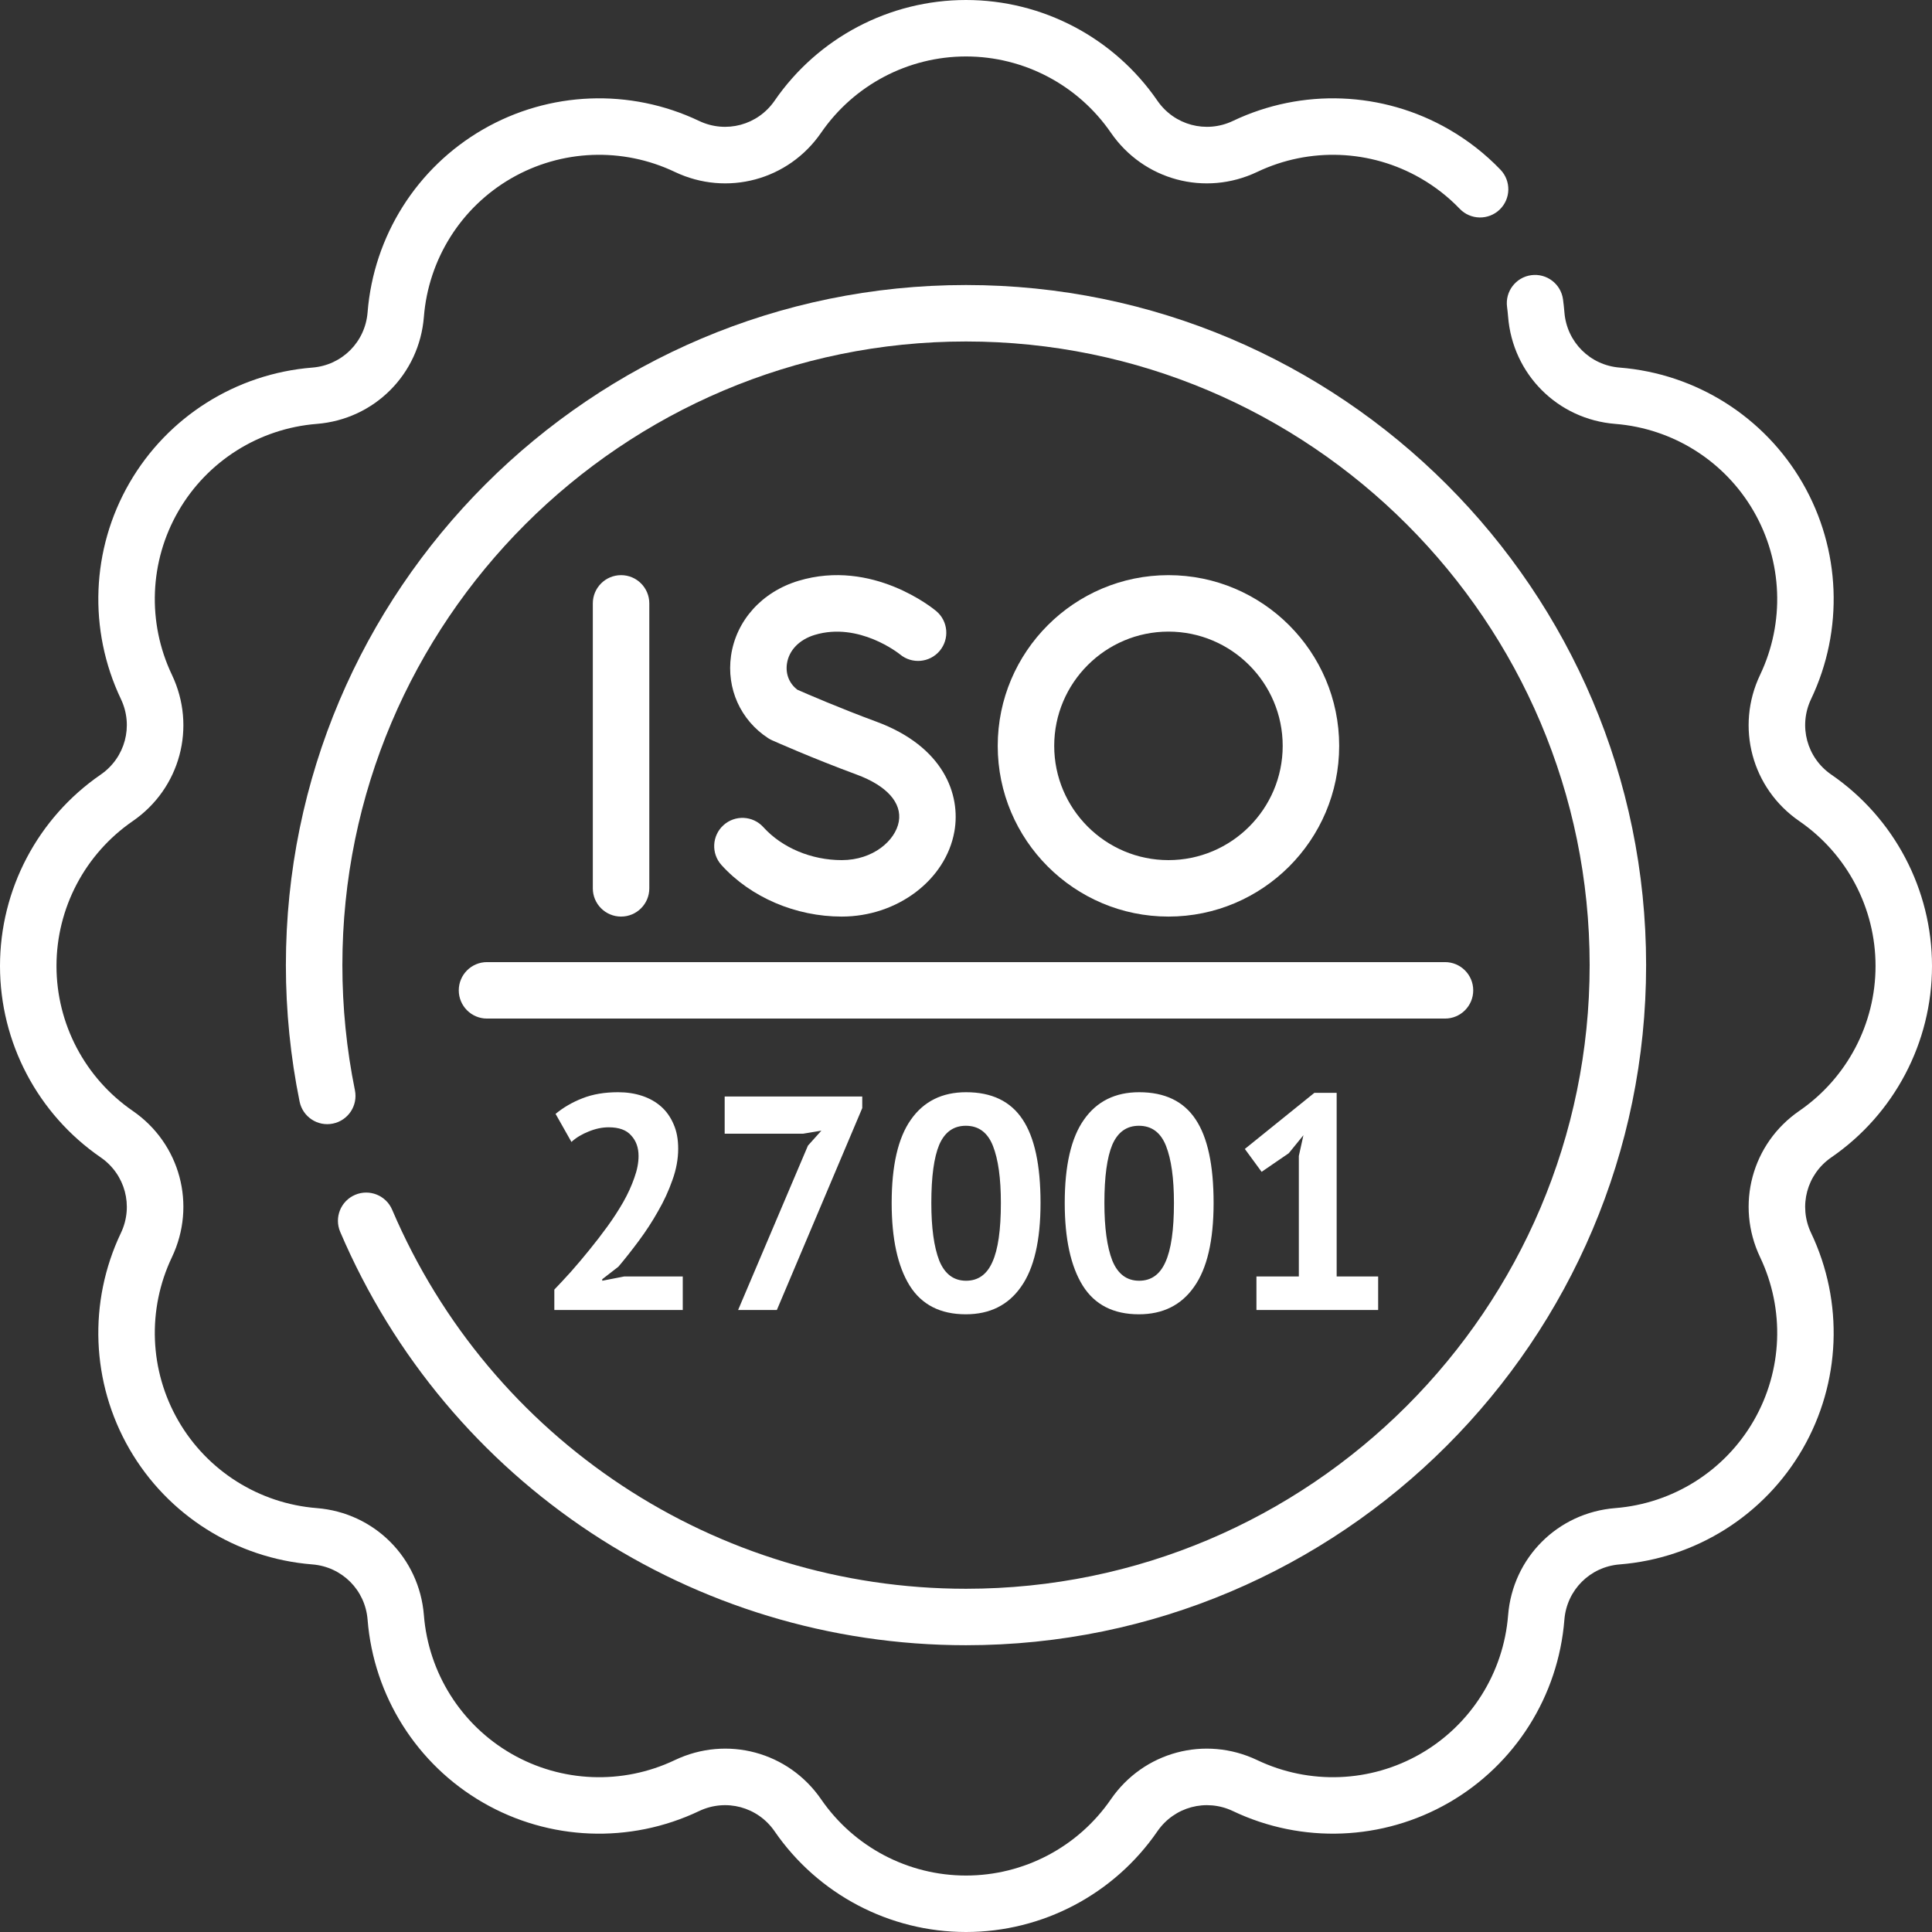 <svg width="76" height="76" viewBox="0 0 76 76" fill="none" xmlns="http://www.w3.org/2000/svg">
<rect x="0" y="0" width="76" height="76" fill="#333333" stroke="none"/>
<path d="M72.039 45.529C74.519 43.822 76 41.007 76 38C76 34.993 74.519 32.178 72.039 30.471C71.075 29.807 70.74 28.558 71.243 27.5C72.537 24.782 72.413 21.604 70.909 19C69.405 16.396 66.716 14.699 63.715 14.46C62.547 14.368 61.632 13.453 61.54 12.286C61.527 12.119 61.508 11.948 61.485 11.777C61.403 11.169 60.842 10.743 60.235 10.825C59.627 10.908 59.202 11.467 59.284 12.075C59.301 12.205 59.315 12.335 59.325 12.461C59.505 14.723 61.277 16.495 63.539 16.675C65.811 16.855 67.847 18.14 68.985 20.111C70.123 22.082 70.218 24.487 69.238 26.546C68.262 28.594 68.911 31.015 70.78 32.301C72.658 33.594 73.779 35.724 73.779 38C73.779 40.276 72.658 42.406 70.78 43.699C68.911 44.985 68.263 47.406 69.238 49.455C70.218 51.513 70.123 53.918 68.985 55.889C67.847 57.86 65.811 59.145 63.539 59.325C61.277 59.505 59.505 61.277 59.325 63.539C59.145 65.811 57.86 67.847 55.889 68.985C53.919 70.123 51.513 70.218 49.455 69.238C47.406 68.262 44.986 68.911 43.699 70.78C42.407 72.658 40.276 73.779 38 73.779C35.724 73.779 33.594 72.658 32.301 70.78C31.015 68.911 28.595 68.262 26.546 69.238C24.488 70.218 22.082 70.123 20.111 68.985C18.14 67.847 16.856 65.811 16.675 63.539C16.496 61.277 14.724 59.505 12.462 59.325C10.189 59.145 8.153 57.86 7.015 55.889C5.877 53.918 5.783 51.513 6.763 49.455C7.738 47.406 7.09 44.985 5.221 43.699C3.343 42.406 2.222 40.276 2.222 38C2.222 35.724 3.343 33.594 5.221 32.301C7.09 31.015 7.738 28.594 6.763 26.546C5.783 24.487 5.877 22.082 7.015 20.111C8.153 18.14 10.189 16.855 12.462 16.675C14.723 16.495 16.496 14.723 16.675 12.461C16.856 10.189 18.14 8.153 20.111 7.015C22.082 5.877 24.488 5.783 26.546 6.763C28.595 7.738 31.015 7.089 32.301 5.22C33.594 3.343 35.724 2.221 38 2.221C40.276 2.221 42.407 3.343 43.699 5.22C44.986 7.089 47.406 7.738 49.455 6.763C51.513 5.783 53.919 5.877 55.889 7.015C56.458 7.343 56.973 7.746 57.422 8.214C57.847 8.656 58.55 8.67 58.993 8.245C59.435 7.82 59.449 7.117 59.024 6.675C58.43 6.056 57.749 5.524 57 5.091C54.396 3.587 51.218 3.463 48.5 4.757C47.442 5.26 46.193 4.925 45.529 3.961C43.822 1.481 41.007 0 38 0C34.993 0 32.178 1.481 30.471 3.961C29.807 4.925 28.557 5.26 27.5 4.757C24.782 3.463 21.605 3.587 19 5.091C16.396 6.594 14.699 9.284 14.46 12.285C14.368 13.453 13.453 14.368 12.286 14.46C9.284 14.699 6.595 16.396 5.091 19C3.587 21.604 3.463 24.782 4.757 27.5C5.26 28.558 4.925 29.807 3.961 30.471C1.481 32.178 0 34.993 0 38C0 41.007 1.481 43.822 3.961 45.529C4.925 46.193 5.26 47.442 4.757 48.5C3.462 51.218 3.587 54.396 5.091 57C6.595 59.604 9.284 61.301 12.285 61.54C13.453 61.632 14.368 62.547 14.46 63.715C14.699 66.716 16.396 69.406 19 70.909C21.604 72.413 24.782 72.537 27.5 71.243C28.558 70.74 29.807 71.075 30.471 72.039C32.178 74.519 34.993 76 38 76C41.007 76 43.822 74.519 45.529 72.039C46.193 71.075 47.443 70.74 48.5 71.243C51.218 72.537 54.396 72.412 57 70.909C59.604 69.406 61.301 66.716 61.539 63.715C61.632 62.547 62.547 61.632 63.714 61.54C66.716 61.301 69.405 59.604 70.909 57C72.412 54.396 72.537 51.218 71.243 48.5C70.74 47.442 71.075 46.193 72.039 45.529Z" fill="white"/>
<path d="M13.969 47.002C13.404 47.242 13.142 47.895 13.383 48.459C17.599 58.337 27.262 64.719 38 64.719C52.752 64.719 64.754 52.718 64.754 37.966C64.754 23.213 52.752 11.212 38 11.212C23.248 11.212 11.246 23.213 11.246 37.966C11.246 39.772 11.428 41.578 11.785 43.332C11.908 43.934 12.494 44.322 13.095 44.199C13.696 44.077 14.084 43.49 13.962 42.889C13.634 41.28 13.468 39.623 13.468 37.966C13.468 24.438 24.473 13.433 38 13.433C51.528 13.433 62.533 24.438 62.533 37.966C62.533 51.493 51.527 62.498 38 62.498C28.153 62.498 19.292 56.645 15.426 47.587C15.185 47.023 14.533 46.761 13.969 47.002Z" fill="white"/>
<path d="M25.542 34.946V23.736C25.542 23.122 25.045 22.625 24.431 22.625C23.818 22.625 23.32 23.122 23.32 23.736V34.946C23.32 35.559 23.818 36.056 24.431 36.056C25.045 36.056 25.542 35.559 25.542 34.946Z" fill="white"/>
<path d="M33.112 33.835C31.917 33.835 30.764 33.35 30.028 32.538C29.616 32.083 28.914 32.049 28.459 32.461C28.005 32.873 27.97 33.575 28.382 34.03C29.532 35.299 31.3 36.056 33.112 36.056C35.297 36.056 37.202 34.618 37.543 32.711C37.801 31.264 37.129 29.368 34.47 28.387C33.046 27.862 31.723 27.289 31.369 27.133C31.051 26.895 30.897 26.518 30.956 26.11C31.032 25.583 31.441 25.159 32.051 24.975C33.79 24.451 35.369 25.714 35.404 25.742C35.874 26.133 36.571 26.071 36.965 25.603C37.359 25.133 37.299 24.433 36.829 24.038C36.728 23.953 34.324 21.97 31.41 22.848C29.973 23.281 28.956 24.411 28.757 25.795C28.572 27.086 29.131 28.329 30.217 29.037C30.266 29.069 30.318 29.097 30.372 29.121C30.436 29.15 31.971 29.833 33.701 30.471C34.885 30.908 35.488 31.582 35.356 32.321C35.223 33.065 34.347 33.835 33.112 33.835Z" fill="white"/>
<path d="M52.68 29.341C52.68 25.638 49.667 22.625 45.964 22.625C42.261 22.625 39.248 25.638 39.248 29.341C39.248 33.044 42.261 36.056 45.964 36.056C49.667 36.056 52.68 33.044 52.68 29.341ZM41.47 29.341C41.47 26.862 43.486 24.846 45.964 24.846C48.442 24.846 50.458 26.862 50.458 29.341C50.458 31.819 48.442 33.835 45.964 33.835C43.486 33.835 41.47 31.819 41.47 29.341Z" fill="white"/>
<path d="M18.047 38.958C18.047 39.571 18.544 40.068 19.157 40.068H56.843C57.456 40.068 57.953 39.571 57.953 38.958C57.953 38.344 57.456 37.847 56.843 37.847H19.157C18.544 37.847 18.047 38.344 18.047 38.958Z" fill="white"/>
<path d="M26.678 45.185C26.678 45.593 26.602 46.005 26.451 46.421C26.306 46.837 26.119 47.245 25.887 47.645C25.663 48.045 25.41 48.433 25.131 48.809C24.858 49.177 24.59 49.517 24.326 49.829L23.691 50.321V50.381L24.555 50.213H26.858V51.533H21.806V50.729C21.998 50.529 22.215 50.297 22.454 50.033C22.695 49.761 22.934 49.477 23.174 49.181C23.422 48.877 23.663 48.565 23.895 48.245C24.127 47.925 24.334 47.605 24.518 47.285C24.703 46.957 24.846 46.641 24.951 46.337C25.062 46.033 25.119 45.745 25.119 45.473C25.119 45.145 25.023 44.877 24.831 44.669C24.646 44.453 24.351 44.345 23.942 44.345C23.686 44.345 23.422 44.401 23.151 44.513C22.887 44.617 22.663 44.753 22.479 44.921L21.855 43.817C22.166 43.561 22.518 43.357 22.91 43.205C23.311 43.045 23.779 42.965 24.314 42.965C24.659 42.965 24.974 43.013 25.262 43.109C25.55 43.205 25.799 43.345 26.006 43.529C26.215 43.713 26.378 43.945 26.498 44.225C26.619 44.497 26.678 44.817 26.678 45.185ZM29.035 51.533L31.783 45.065L32.311 44.477L31.591 44.597H28.507V43.133H33.919V43.589L30.559 51.533H29.035ZM35.076 47.321C35.076 45.849 35.328 44.757 35.832 44.045C36.336 43.325 37.06 42.965 38.004 42.965C39.012 42.965 39.752 43.321 40.224 44.033C40.696 44.737 40.932 45.833 40.932 47.321C40.932 48.801 40.676 49.901 40.164 50.621C39.66 51.341 38.936 51.701 37.992 51.701C36.992 51.701 36.256 51.325 35.784 50.573C35.312 49.813 35.076 48.729 35.076 47.321ZM36.636 47.321C36.636 48.297 36.74 49.053 36.948 49.589C37.164 50.117 37.516 50.381 38.004 50.381C38.476 50.381 38.82 50.137 39.036 49.649C39.26 49.161 39.372 48.385 39.372 47.321C39.372 46.353 39.268 45.605 39.06 45.077C38.852 44.549 38.496 44.285 37.992 44.285C37.512 44.285 37.164 44.533 36.948 45.029C36.74 45.525 36.636 46.289 36.636 47.321ZM41.884 47.321C41.884 45.849 42.136 44.757 42.64 44.045C43.144 43.325 43.868 42.965 44.812 42.965C45.82 42.965 46.56 43.321 47.032 44.033C47.504 44.737 47.74 45.833 47.74 47.321C47.74 48.801 47.484 49.901 46.972 50.621C46.468 51.341 45.744 51.701 44.8 51.701C43.8 51.701 43.064 51.325 42.592 50.573C42.12 49.813 41.884 48.729 41.884 47.321ZM43.444 47.321C43.444 48.297 43.548 49.053 43.756 49.589C43.972 50.117 44.324 50.381 44.812 50.381C45.284 50.381 45.628 50.137 45.844 49.649C46.068 49.161 46.18 48.385 46.18 47.321C46.18 46.353 46.076 45.605 45.868 45.077C45.66 44.549 45.304 44.285 44.8 44.285C44.32 44.285 43.972 44.533 43.756 45.029C43.548 45.525 43.444 46.289 43.444 47.321ZM49.425 50.213H51.093V45.473L51.273 44.657L50.697 45.365L49.629 46.097L48.969 45.197L51.705 42.989H52.581V50.213H54.213V51.533H49.425V50.213Z" fill="white"/>
</svg>
